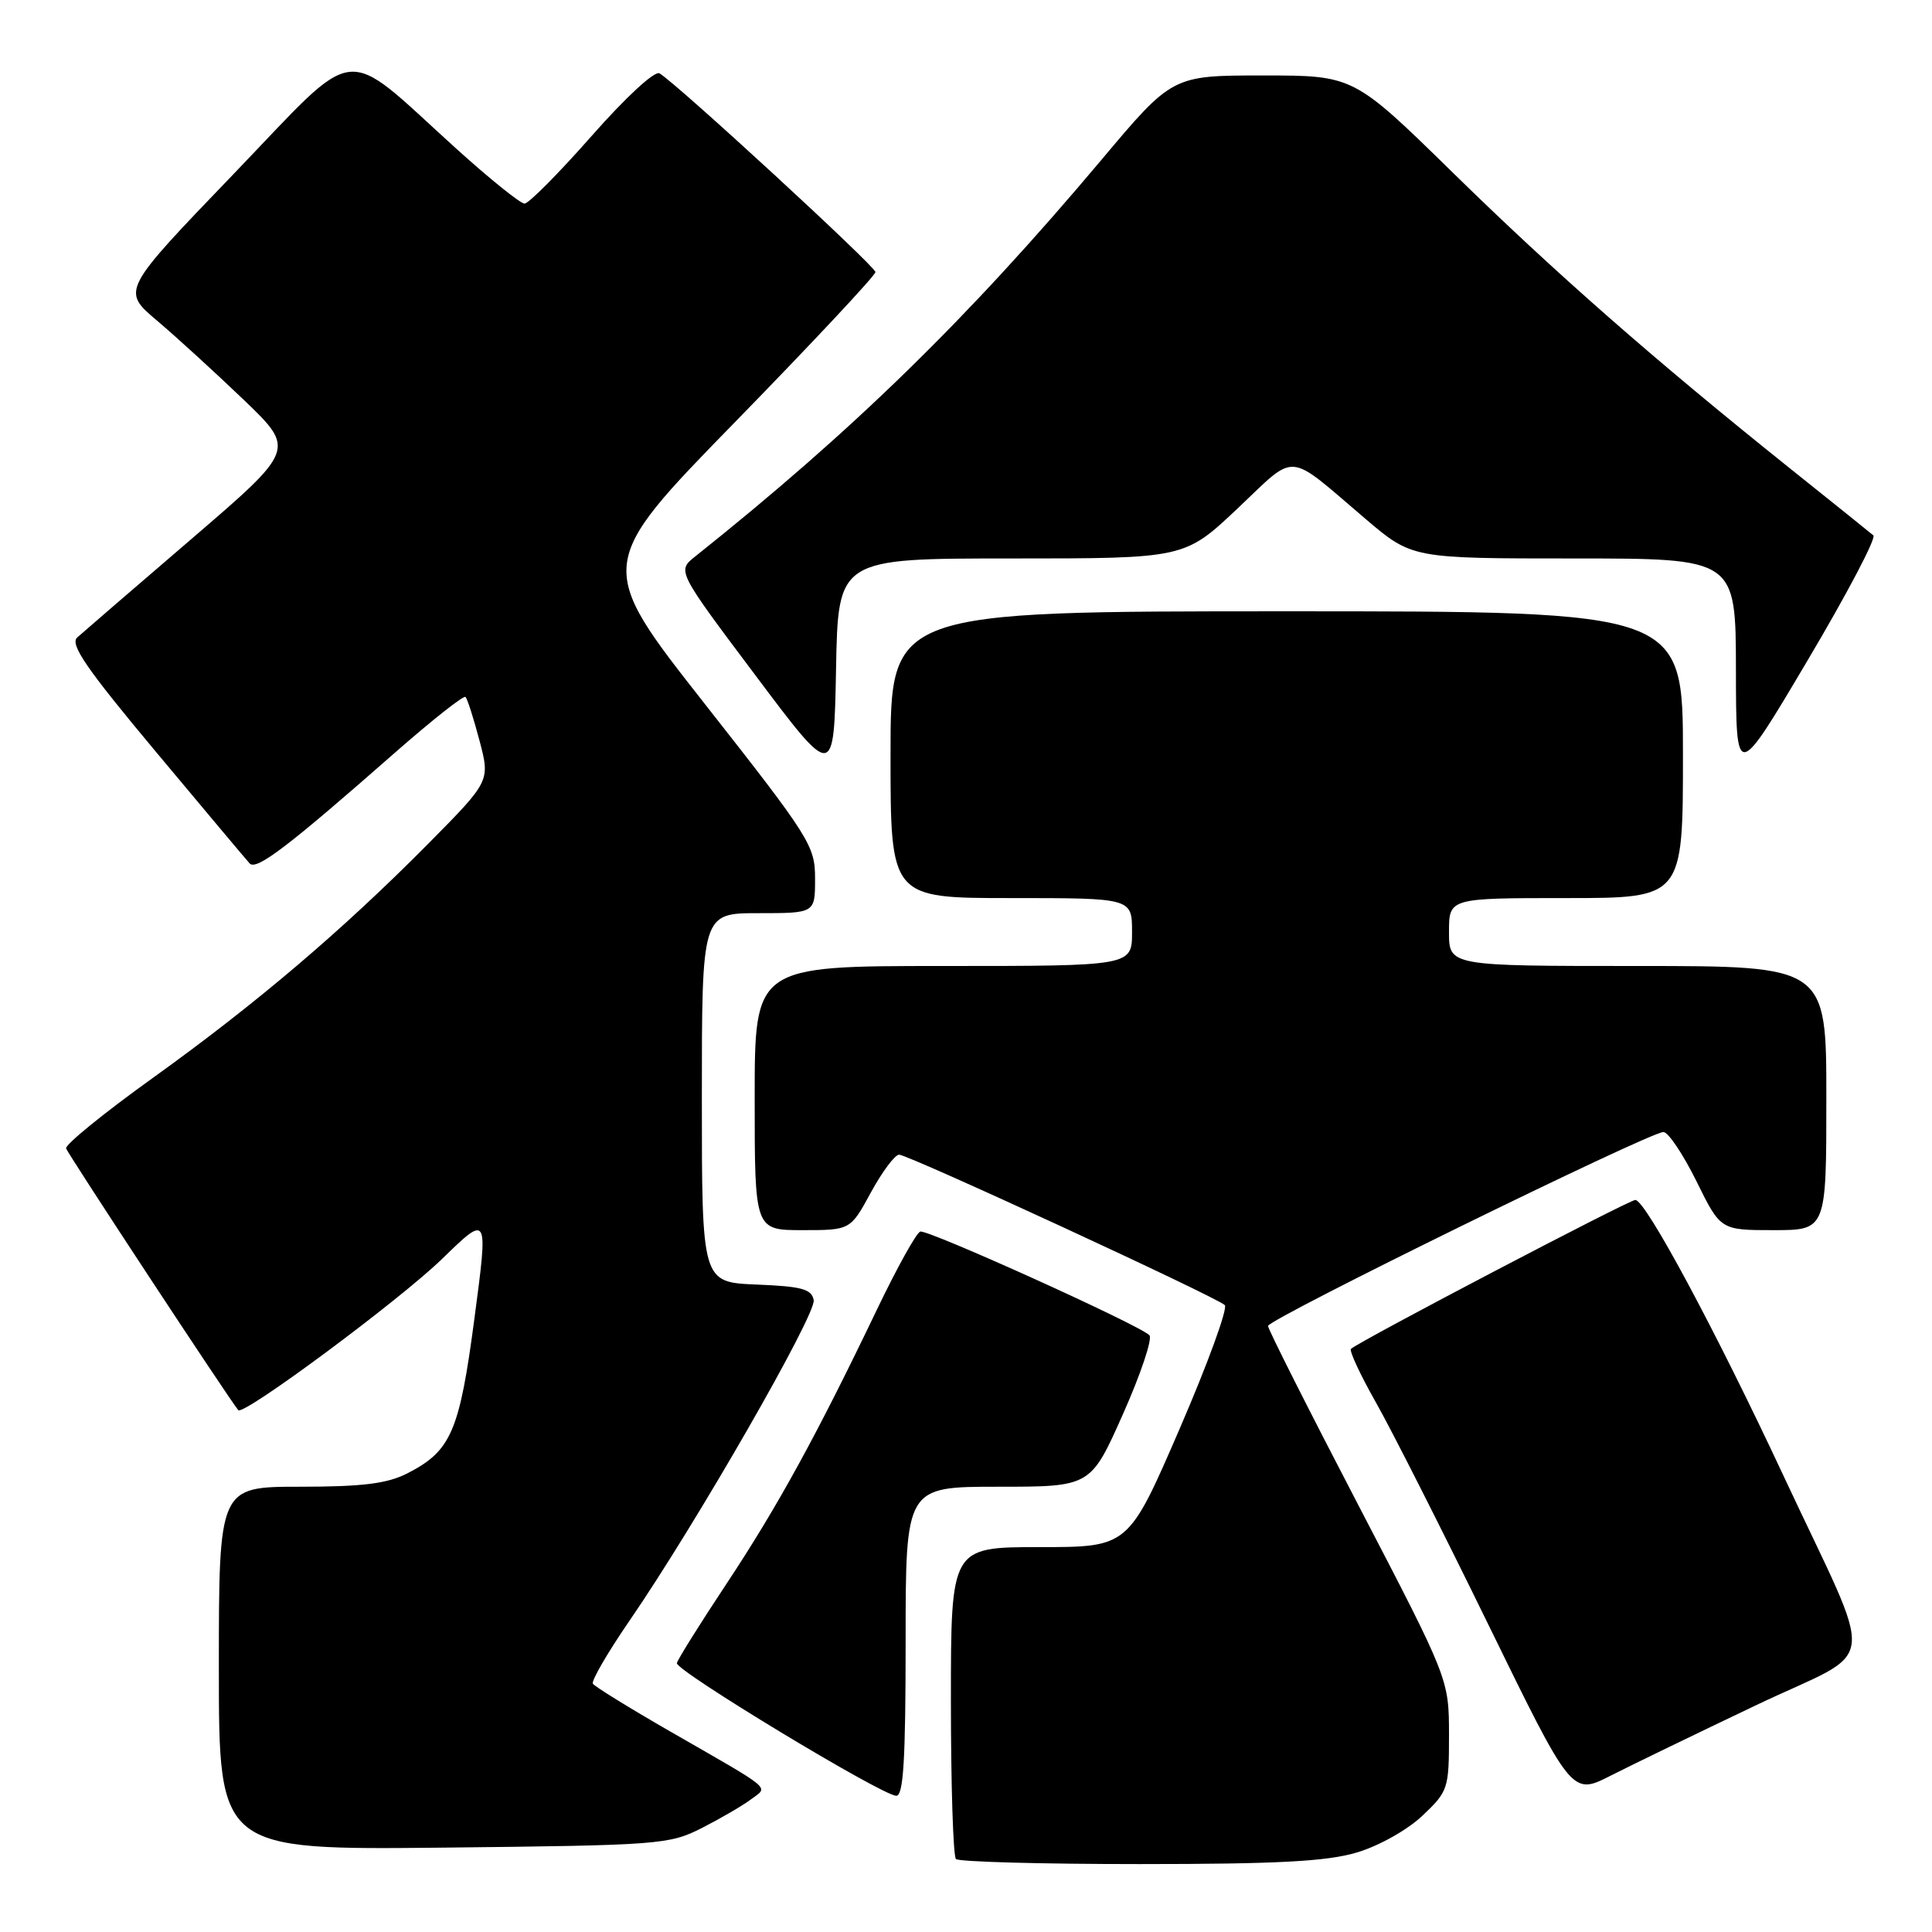 <?xml version="1.0" encoding="UTF-8" standalone="no"?>
<!DOCTYPE svg PUBLIC "-//W3C//DTD SVG 1.1//EN" "http://www.w3.org/Graphics/SVG/1.1/DTD/svg11.dtd" >
<svg xmlns="http://www.w3.org/2000/svg" xmlns:xlink="http://www.w3.org/1999/xlink" version="1.1" viewBox="0 0 256 256">
 <g >
 <path fill="currentColor"
d=" M 179.77 245.47 C 182.68 244.61 186.45 242.50 188.46 240.61 C 191.89 237.36 192.00 237.04 192.00 229.88 C 191.99 222.50 191.99 222.50 180.02 199.50 C 173.43 186.85 168.03 176.14 168.02 175.70 C 168.00 174.81 218.57 150.00 220.41 150.00 C 221.05 150.00 223.01 152.93 224.78 156.50 C 227.98 163.00 227.98 163.00 234.99 163.00 C 242.00 163.00 242.00 163.00 242.00 145.50 C 242.00 128.00 242.00 128.00 217.00 128.00 C 192.00 128.00 192.00 128.00 192.00 123.50 C 192.00 119.00 192.00 119.00 207.50 119.00 C 223.00 119.00 223.00 119.00 223.00 100.00 C 223.00 81.00 223.00 81.00 170.50 81.00 C 118.00 81.00 118.00 81.00 118.00 100.00 C 118.00 119.00 118.00 119.00 134.00 119.00 C 150.00 119.00 150.00 119.00 150.00 123.50 C 150.00 128.00 150.00 128.00 125.00 128.00 C 100.00 128.00 100.00 128.00 100.00 145.50 C 100.00 163.00 100.00 163.00 106.34 163.00 C 112.68 163.00 112.68 163.00 115.40 158.00 C 116.90 155.25 118.58 153.00 119.14 153.00 C 120.34 153.00 161.14 171.84 162.29 172.93 C 162.72 173.34 160.03 180.72 156.30 189.34 C 149.52 205.00 149.52 205.00 137.76 205.00 C 126.00 205.00 126.00 205.00 126.00 225.33 C 126.00 236.52 126.30 245.97 126.67 246.33 C 127.03 246.70 137.98 247.00 150.99 247.00 C 169.27 247.00 175.80 246.65 179.77 245.47 Z  M 93.00 242.22 C 95.47 240.96 98.40 239.26 99.50 238.43 C 101.83 236.67 102.75 237.44 88.74 229.39 C 83.37 226.30 78.79 223.47 78.56 223.10 C 78.33 222.73 80.50 219.00 83.38 214.80 C 92.16 202.04 108.18 174.15 107.82 172.27 C 107.54 170.80 106.23 170.45 100.24 170.21 C 93.00 169.91 93.00 169.91 93.00 145.46 C 93.00 121.00 93.00 121.00 100.50 121.00 C 108.00 121.00 108.00 121.00 108.00 116.43 C 108.00 112.06 107.36 111.05 93.46 93.36 C 78.91 74.86 78.91 74.86 97.46 55.86 C 107.66 45.41 116.00 36.49 116.00 36.05 C 116.00 35.30 89.77 11.15 87.39 9.72 C 86.75 9.34 82.93 12.87 78.39 18.02 C 74.05 22.95 70.05 26.98 69.50 26.98 C 68.95 26.97 64.88 23.70 60.46 19.70 C 45.02 5.74 47.91 5.41 30.92 23.09 C 16.10 38.50 16.10 38.50 20.80 42.48 C 23.39 44.67 28.57 49.41 32.33 53.01 C 39.16 59.57 39.16 59.57 25.33 71.45 C 17.72 77.98 10.93 83.84 10.23 84.47 C 9.23 85.37 11.44 88.59 20.61 99.56 C 27.01 107.23 32.63 113.91 33.08 114.41 C 33.98 115.38 38.16 112.19 52.37 99.70 C 57.25 95.42 61.44 92.11 61.68 92.35 C 61.93 92.59 62.76 95.20 63.54 98.15 C 64.95 103.50 64.95 103.50 56.73 111.81 C 45.35 123.30 33.92 133.02 20.18 142.88 C 13.76 147.49 8.62 151.67 8.76 152.17 C 8.97 152.88 30.34 185.37 31.57 186.85 C 32.24 187.65 52.99 172.25 58.60 166.79 C 64.70 160.86 64.70 160.86 62.87 174.66 C 60.88 189.73 59.78 192.27 53.93 195.25 C 51.29 196.59 48.01 197.00 39.75 197.00 C 29.00 197.00 29.00 197.00 29.00 221.07 C 29.00 245.13 29.00 245.13 58.75 244.82 C 87.42 244.51 88.66 244.42 93.00 242.22 Z  M 120.00 217.50 C 120.00 197.00 120.00 197.00 132.26 197.00 C 144.52 197.00 144.52 197.00 148.81 187.35 C 151.17 182.04 152.74 177.35 152.30 176.92 C 150.86 175.51 122.90 162.87 121.94 163.19 C 121.42 163.36 118.85 168.00 116.21 173.50 C 108.21 190.20 103.04 199.62 96.31 209.79 C 92.77 215.13 89.79 219.89 89.69 220.37 C 89.48 221.35 116.79 237.87 118.75 237.95 C 119.71 237.99 120.00 233.26 120.00 217.50 Z  M 232.73 225.93 C 249.21 218.08 248.73 222.11 236.30 195.50 C 227.26 176.16 218.04 159.00 216.69 159.00 C 215.85 159.00 180.41 177.56 179.01 178.73 C 178.75 178.96 180.23 182.15 182.31 185.82 C 184.39 189.49 191.08 202.71 197.18 215.20 C 208.27 237.90 208.27 237.90 213.39 235.30 C 216.20 233.87 224.90 229.66 232.73 225.93 Z  M 134.01 74.00 C 156.96 74.00 156.96 74.00 163.98 67.38 C 171.95 59.86 170.33 59.73 180.93 68.75 C 187.10 74.00 187.10 74.00 208.55 74.00 C 230.00 74.00 230.00 74.00 230.02 88.75 C 230.04 103.50 230.04 103.50 239.50 87.53 C 244.71 78.75 248.64 71.29 248.23 70.94 C 247.83 70.60 242.78 66.54 237.00 61.92 C 219.15 47.63 206.03 36.13 192.43 22.80 C 179.35 10.00 179.35 10.00 167.35 10.00 C 155.34 10.00 155.34 10.00 145.92 21.21 C 128.31 42.15 113.02 57.08 92.11 73.74 C 89.71 75.65 89.71 75.65 100.11 89.50 C 110.50 103.35 110.50 103.35 110.78 88.67 C 111.05 74.00 111.05 74.00 134.01 74.00 Z "/>
</g>
</svg>